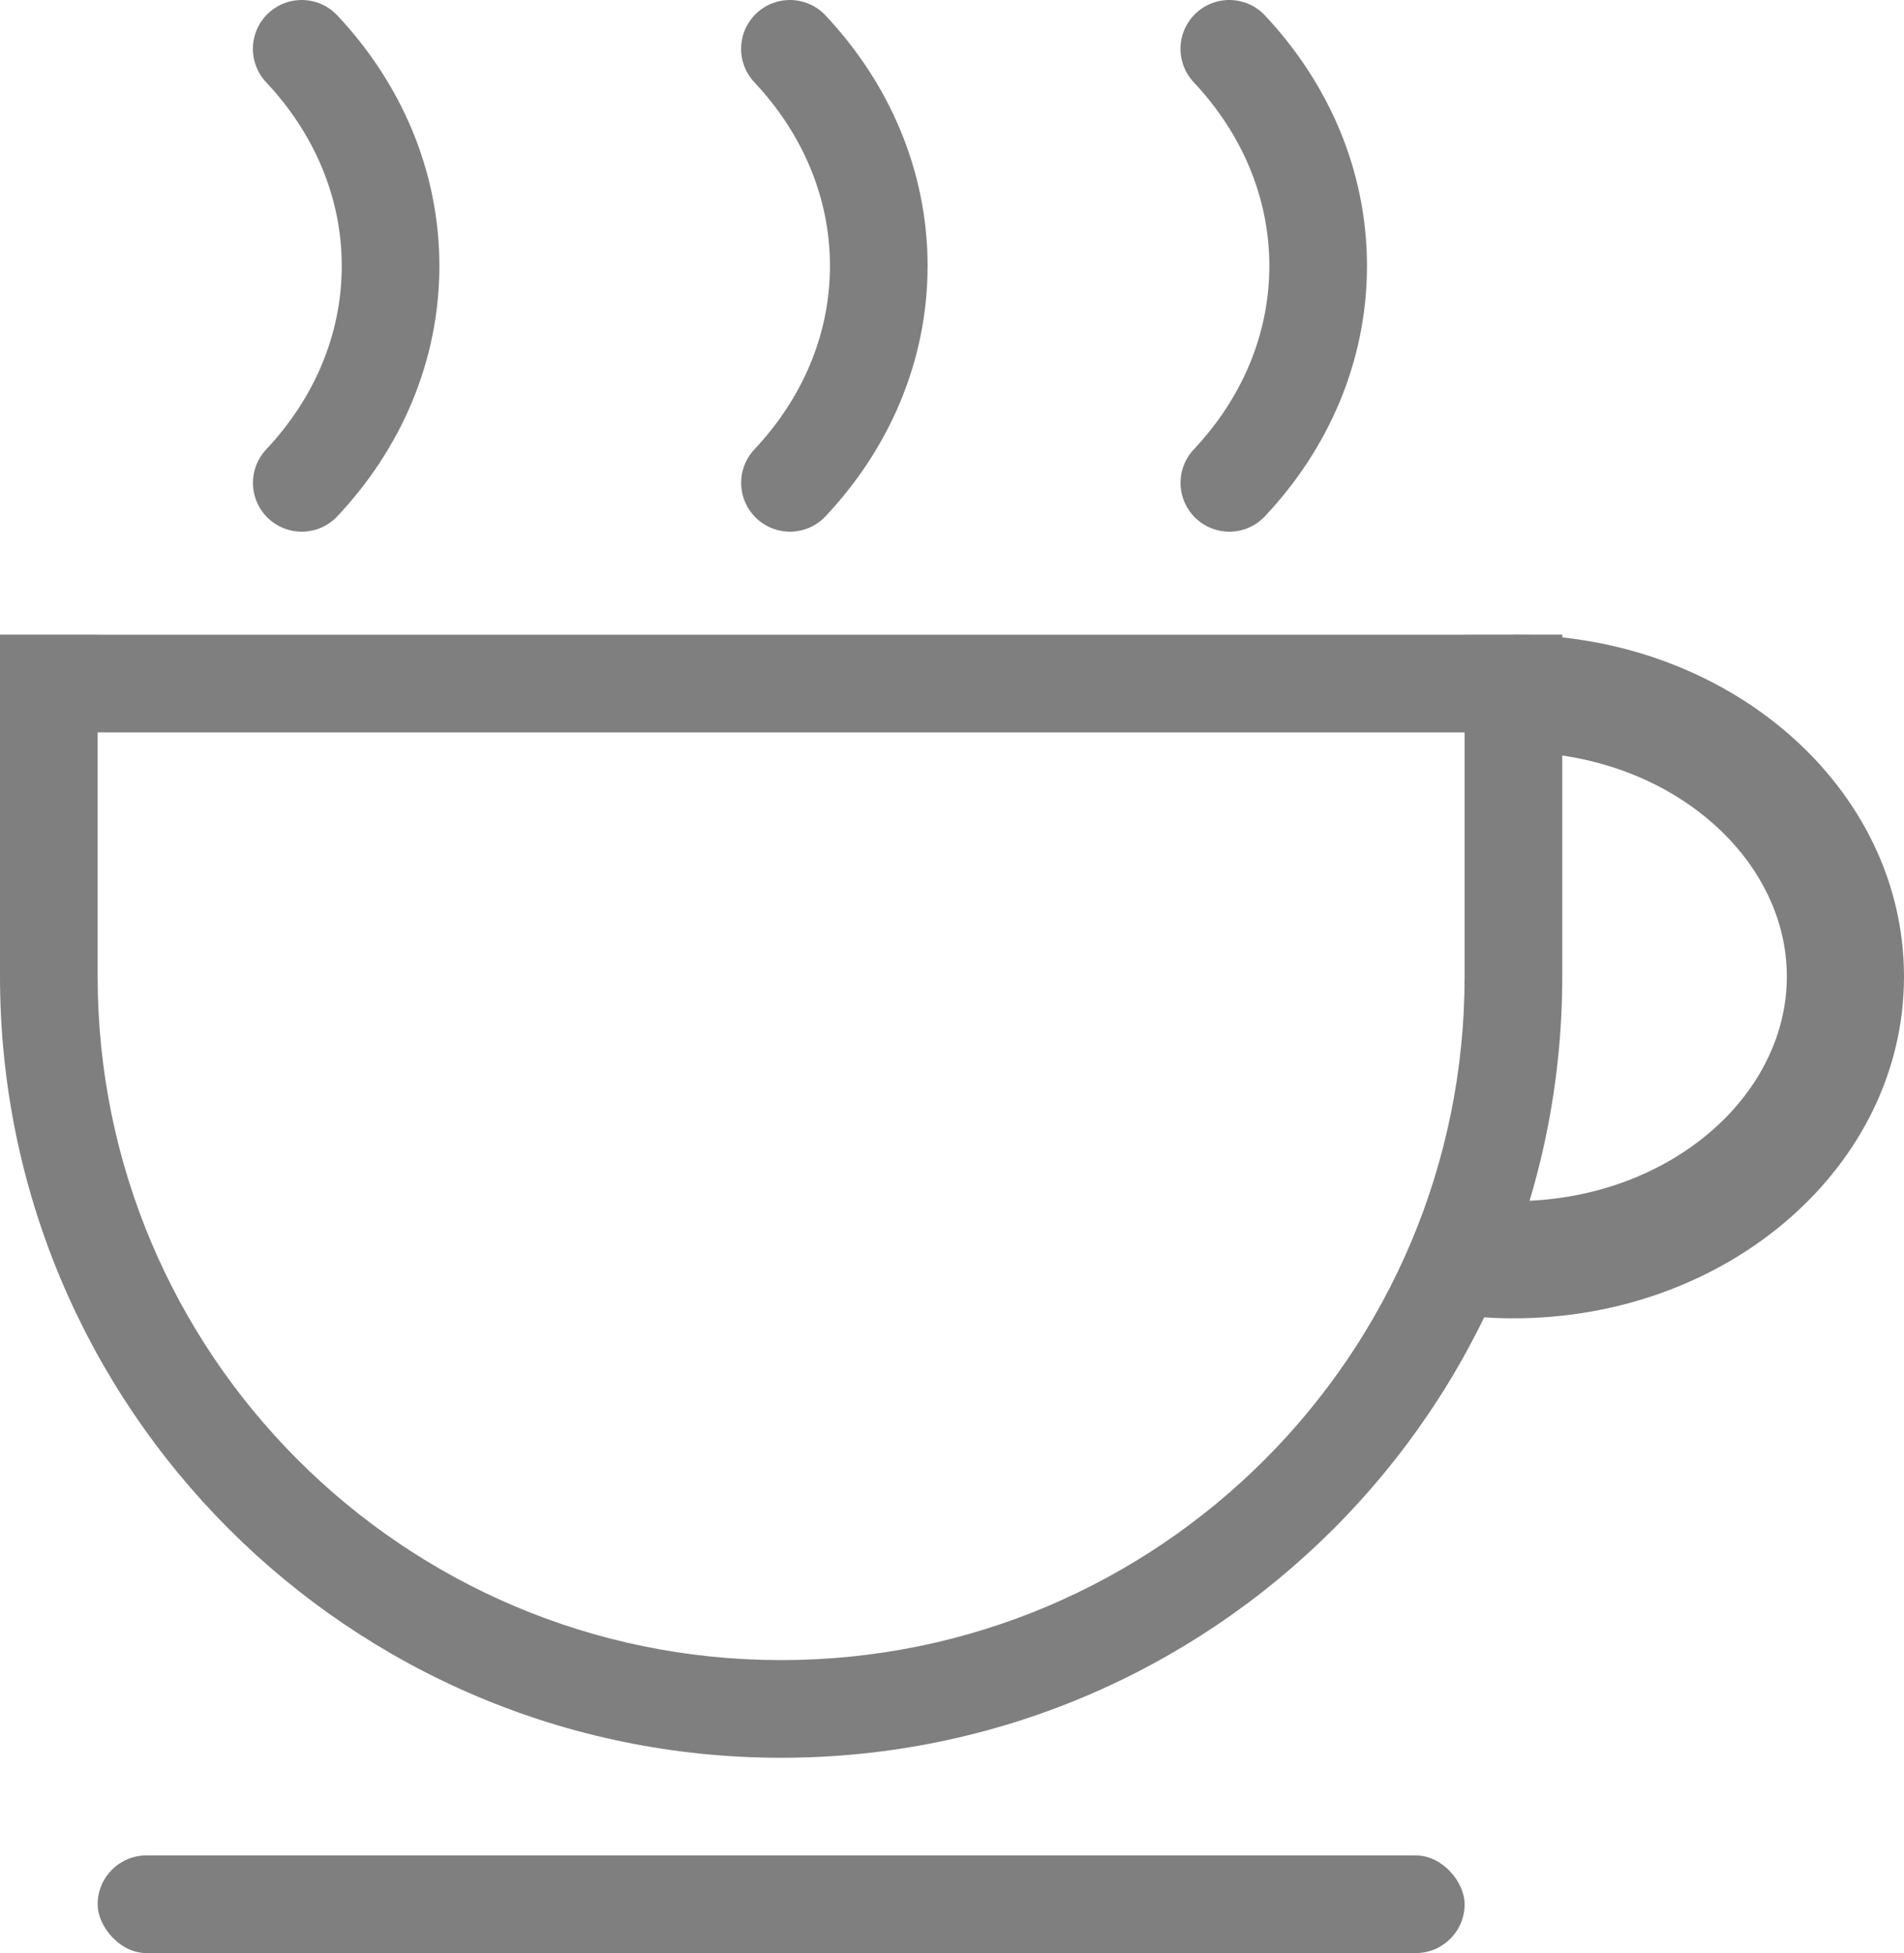 <?xml version="1.0" encoding="UTF-8"?>
<svg width="39px" height="40px" viewBox="0 0 39 40" version="1.1" xmlns="http://www.w3.org/2000/svg" xmlns:xlink="http://www.w3.org/1999/xlink">
    <!-- Generator: Sketch 43.1 (39012) - http://www.bohemiancoding.com/sketch -->
    <title>guige_icon_ronglaing</title>
    <desc>Created with Sketch.</desc>
    <defs></defs>
    <g id="1期" stroke="none" stroke-width="1" fill="none" fill-rule="evenodd">
        <g id="guige_icon_ronglaing" transform="translate(0, 1)">
            <path d="M2,12.005 L2,18.998 C2,26.73 8.268,33 16,33 C23.733,33 30,26.732 30,18.998 L30,12.005 L32,12.005 L32,18.998 C32,27.836 24.838,35 16,35 C7.163,35 0,27.835 0,18.998 L0,12.005 L2,12.005 Z M0,12.005 L2,12.005 L2,18.998 C2,26.73 8.268,33 16,33 C23.733,33 30,26.732 30,18.998 L30,12.005 L32,12.005 L32,18.998 C32,27.836 24.838,35 16,35 C7.163,35 0,27.835 0,18.998 L0,12.005 Z" id="Rectangle-16" fill="#7F7F7F" fill-rule="nonzero"></path>
            <rect id="Rectangle-17" fill="#7F7F7F" x="0" y="12" width="32" height="2"></rect>
            <path d="M39,19 C39,22.866 35.418,26 31,26 C30.461,26 29.934,25.953 29.425,25.864 L29.838,23.5 C30.217,23.566 30.605,23.6 31,23.6 C34.159,23.6 36.6,21.464 36.6,19 C36.6,16.536 34.159,14.4 31,14.4 L31,12 C35.418,12 39,15.134 39,19 Z M39,19 C39,22.866 35.418,26 31,26 C30.461,26 29.934,25.953 29.425,25.864 L29.838,23.5 C30.217,23.566 30.605,23.6 31,23.6 C34.159,23.6 36.6,21.464 36.6,19 C36.6,16.536 34.159,14.4 31,14.4 L31,12 C35.418,12 39,15.134 39,19 Z" id="Oval-11" fill="#7F7F7F" fill-rule="nonzero"></path>
            <rect id="Rectangle-18" fill="#7F7F7F" x="2" y="37" width="28" height="2" rx="1"></rect>
            <path d="M6.181,8.889 C7.318,7.681 8,6.133 8,4.446 C8,2.758 7.317,1.209 6.18,0" id="Oval-12" stroke="#7F7F7F" stroke-width="2" stroke-linecap="round"></path>
            <path d="M16.181,8.889 C17.318,7.681 18,6.133 18,4.446 C18,2.758 17.317,1.209 16.18,0" id="Oval-12-Copy" stroke="#7F7F7F" stroke-width="2" stroke-linecap="round"></path>
            <path d="M25.181,8.889 C26.318,7.681 27,6.133 27,4.446 C27,2.758 26.317,1.209 25.18,0" id="Oval-12-Copy-2" stroke="#7F7F7F" stroke-width="2" stroke-linecap="round"></path>
        </g>
    </g>
</svg>